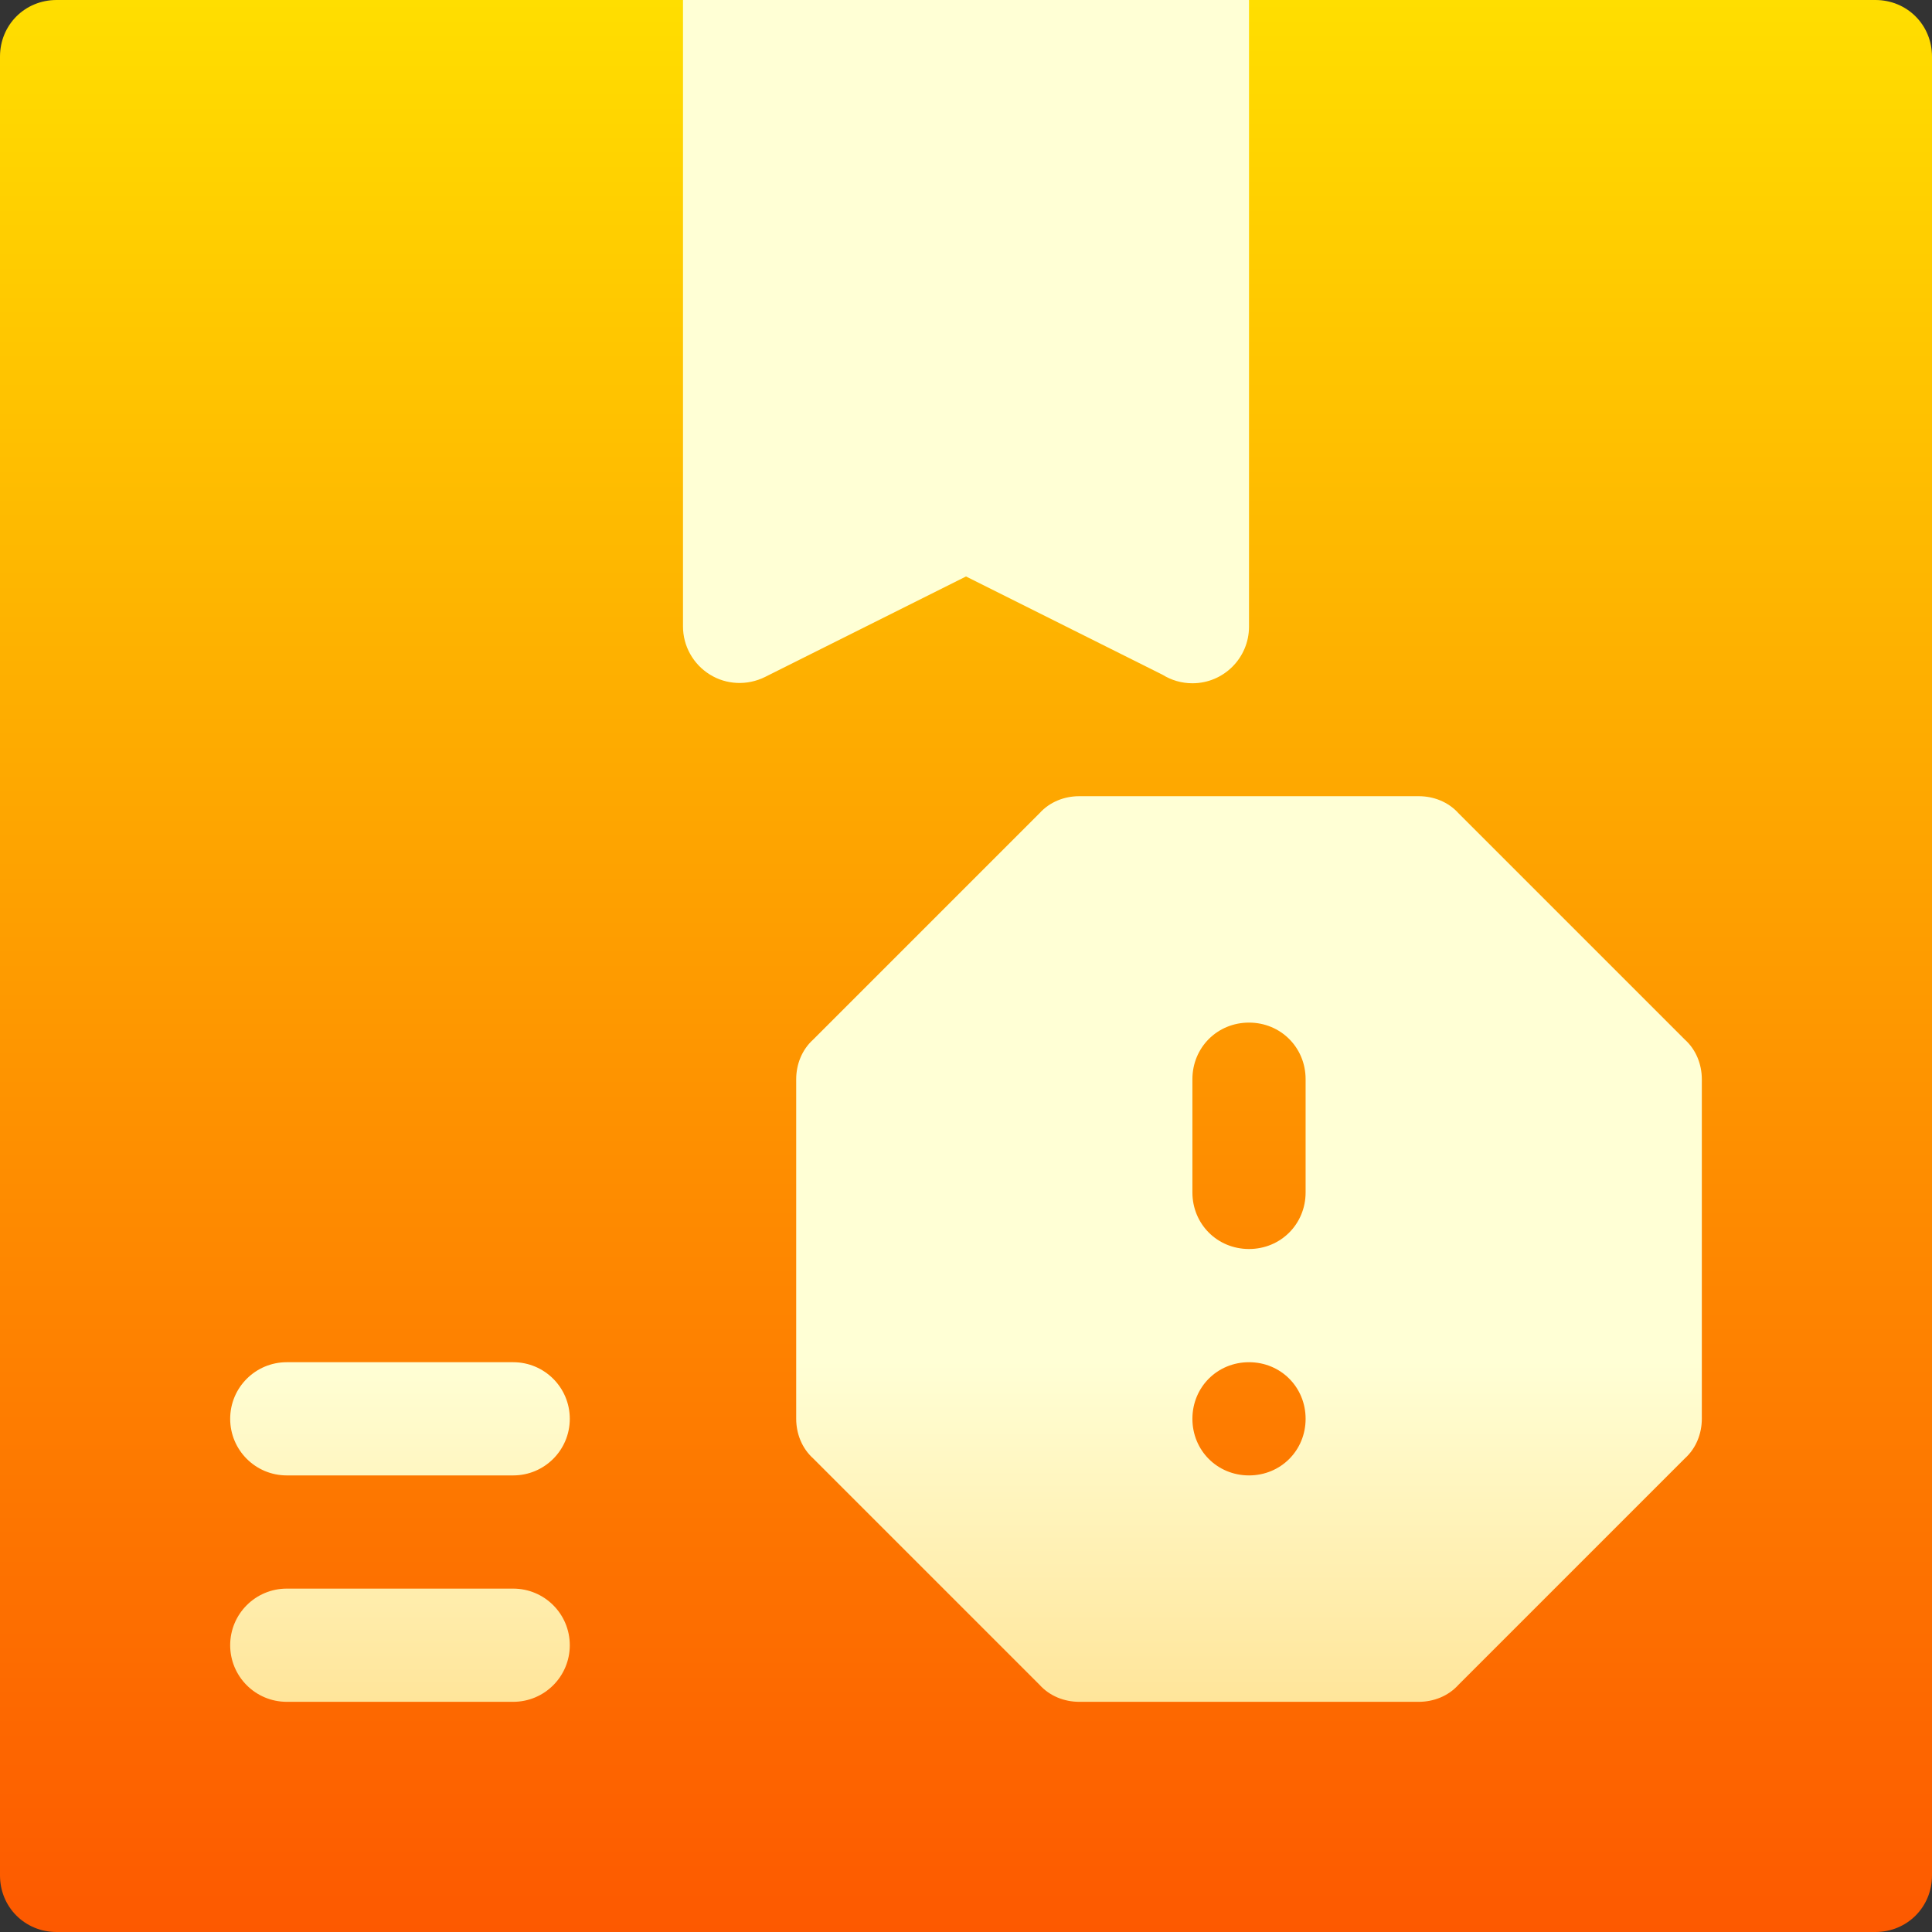 <svg id="Capa_1" enable-background="new 0 0 512 512" height="512" viewBox="0 0 512 512" width="512" xmlns="http://www.w3.org/2000/svg" xmlns:xlink="http://www.w3.org/1999/xlink"><rect x="0" y="0" width="512" height="512" fill="#333333" stroke="none"/><linearGradient id="SVGID_1_" gradientUnits="userSpaceOnUse" x1="256" x2="256" y1="512" y2="0"><stop offset="0" stop-color="#fd5900"/><stop offset="1" stop-color="#ffde00"/></linearGradient><linearGradient id="SVGID_2_" gradientUnits="userSpaceOnUse" x1="256" x2="256" y1="451" y2="360.8"><stop offset="0" stop-color="#ffe59a"/><stop offset="1" stop-color="#ffffd5"/></linearGradient><g><g><g><path d="m497 0h-166l-75 45-75-45h-166c-8.401 0-15 6.599-15 15v482c0 8.399 6.599 15 15 15h482c8.401 0 15-6.601 15-15v-482c0-8.401-6.599-15-15-15z" fill="url(#SVGID_1_)"/></g></g><g><g><path d="m446.499 275.499-60-60c-2.699-2.999-6.599-4.499-10.499-4.499h-90c-3.9 0-7.8 1.5-10.499 4.499l-60 60c-3.001 2.701-4.501 6.601-4.501 10.501v90c0 3.9 1.5 7.8 4.501 10.499l60 60c2.699 3.001 6.599 4.501 10.499 4.501h90c3.9 0 7.8-1.5 10.499-4.501l60-60c3.001-2.699 4.501-6.599 4.501-10.499v-90c0-3.9-1.5-7.8-4.501-10.501zm-115.499 115.501c-8.401 0-15-6.601-15-15 0-8.401 6.599-15 15-15s15 6.599 15 15c0 8.399-6.599 15-15 15zm15-75c0 8.399-6.599 15-15 15s-15-6.601-15-15v-30c0-8.401 6.599-15 15-15s15 6.599 15 15zm-210 105h-60c-8.291 0-15 6.709-15 15s6.709 15 15 15h60c8.291 0 15-6.709 15-15s-6.709-15-15-15zm0-60h-60c-8.291 0-15 6.709-15 15s6.709 15 15 15h60c8.291 0 15-6.709 15-15s-6.709-15-15-15zm172.09-182.183c2.285 1.421 5.01 2.256 7.91 2.256 8.291 0 15-6.724 15-15v-166.073h-150v166c0 5.2 2.695 10.02 7.119 12.759 4.365 2.725 9.902 2.974 14.59.659l53.291-26.646z" fill="url(#SVGID_2_)"/></g></g></g></svg>